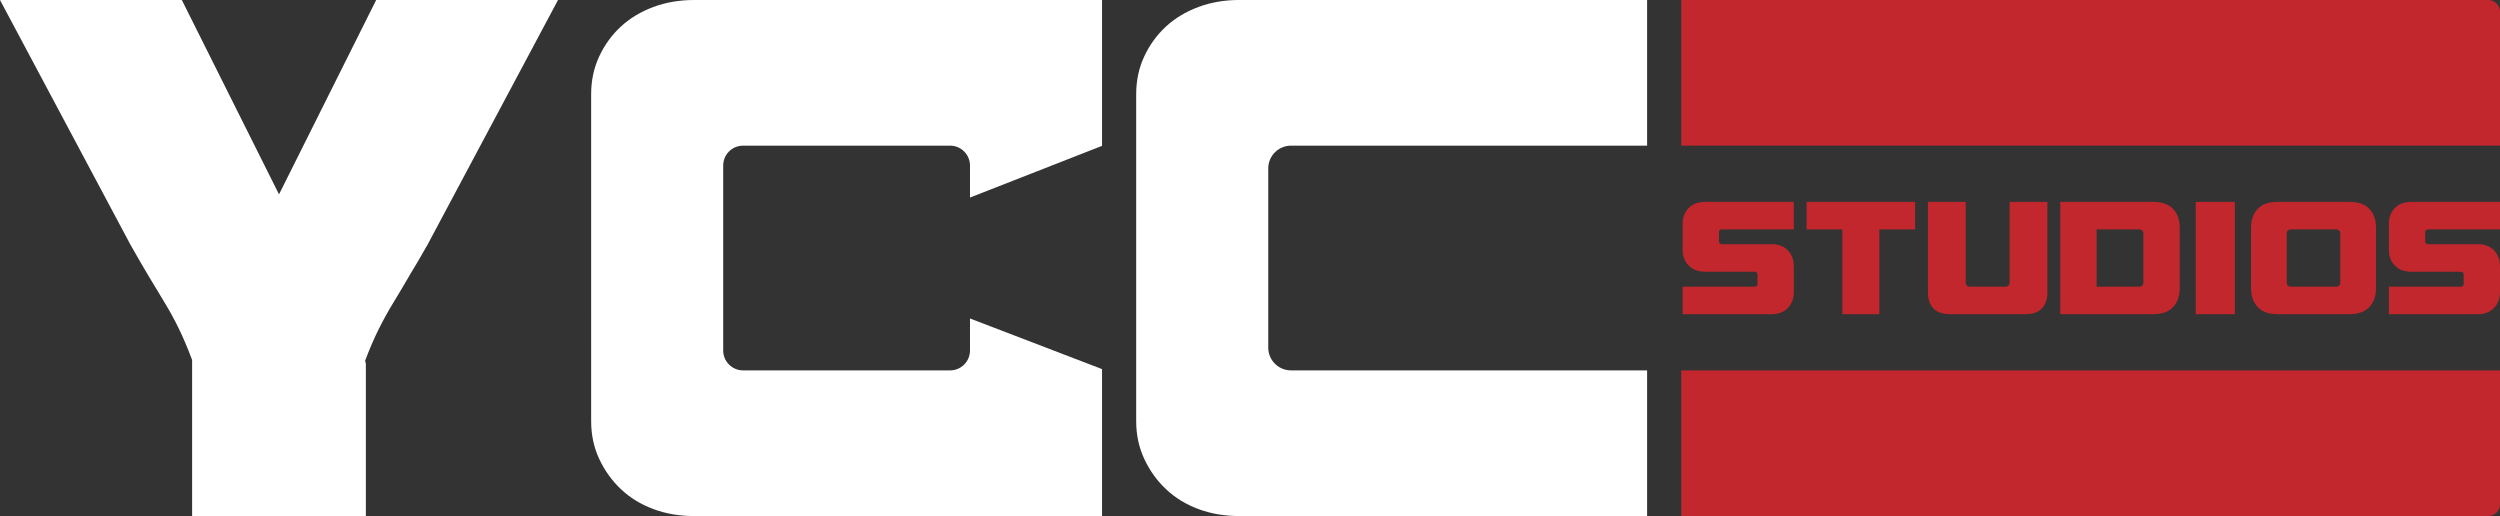 <?xml version="1.0" encoding="UTF-8"?>
<svg id="Layer_2" data-name="Layer 2" xmlns="http://www.w3.org/2000/svg" viewBox="0 0 2042.58 421.64">
  <rect x="0" y="0" width="2042.58" height="421.64" fill="#333333" stroke="none"/>
  <defs>
    <style>
      .cls-1 {
        fill: #c1272d;
      }

      .cls-1, .cls-2 {
        stroke-width: 0px;
      }

      .cls-2 {
        fill: #fff;
      }
    </style>
  </defs>
  <g>
    <g>
      <path class="cls-1" d="M1405.14,188.05c.42-.41.91-.61,1.44-.61h59.03v-22.51h-72.49c-5.78,0-10.28,1.71-13.5,5.11-3.24,3.39-4.84,7.67-4.84,12.82v21.21c0,5.15,1.61,9.42,4.84,12.82,3.22,3.4,7.72,5.12,13.5,5.12h40.68c.52,0,1,.22,1.46.64.42.44.64.97.64,1.58v7.72c0,.69-.22,1.24-.64,1.63-.46.41-.93.61-1.46.61h-59.03v22.51h72.51c5.76,0,10.25-1.71,13.48-5.12,3.23-3.39,4.84-7.67,4.84-12.82v-21.21c0-5.23-1.61-9.55-4.84-12.96-3.23-3.4-7.72-5.1-13.48-5.1h-40.7c-.53,0-1.02-.2-1.44-.61-.44-.39-.66-.88-.66-1.49v-7.86c0-.61.22-1.1.66-1.49Z"/>
      <path class="cls-1" d="M1476.07,164.94v22.51h29.2v69.26h30.23v-69.26h29.2v-22.51h-88.63Z"/>
      <path class="cls-1" d="M1641.92,164.94v65.97c0,.97-.3,1.74-.91,2.37-.61.59-1.39.91-2.35.91h-29.32c-.98,0-1.74-.32-2.37-.91-.59-.63-.91-1.41-.91-2.37v-65.97h-30.88v73.83c0,5.67,1.47,10.06,4.45,13.21,2.96,3.15,7.57,4.73,13.87,4.73h60.99c6.28,0,10.89-1.57,13.89-4.73,2.96-3.15,4.42-7.54,4.42-13.21v-73.83h-30.88Z"/>
      <path class="cls-1" d="M1775.5,170.69c-3.62-3.84-9.08-5.76-16.29-5.76h-75.93v91.77h75.93c7.22,0,12.67-1.93,16.29-5.83,3.62-3.88,5.42-9.06,5.42-15.51v-49.1c0-6.52-1.8-11.72-5.42-15.57ZM1751.22,230.91c0,.97-.32,1.74-.98,2.37-.66.59-1.42.91-2.29.91h-34.96v-46.75h34.96c.86,0,1.63.32,2.29.91.66.63.98,1.41.98,2.37v40.18Z"/>
      <path class="cls-1" d="M1794,164.94v91.77h31.96v-91.77h-31.96Z"/>
      <path class="cls-1" d="M1935.9,170.69c-3.59-3.84-8.99-5.76-16.24-5.76h-58.87c-7.18,0-12.57,1.91-16.19,5.76-3.62,3.84-5.42,9.04-5.42,15.57v49.1c0,6.45,1.8,11.64,5.42,15.51,3.62,3.9,9.01,5.83,16.19,5.83h58.87c7.25,0,12.65-1.98,16.24-5.89,3.59-3.83,5.37-8.99,5.37-15.45v-49.1c0-6.52-1.78-11.72-5.37-15.57ZM1912.08,230.91c0,.97-.3,1.74-.93,2.37-.59.59-1.34.91-2.2.91h-37.33c-.95,0-1.74-.32-2.34-.91-.63-.63-.93-1.41-.93-2.37v-40.18c0-.97.3-1.74.93-2.37.59-.59,1.39-.91,2.34-.91h37.33c.86,0,1.61.32,2.2.91.63.63.93,1.41.93,2.37v40.18Z"/>
      <path class="cls-1" d="M1982.09,188.05c.46-.41.93-.61,1.46-.61h59.03v-22.51h-72.51c-5.76,0-10.25,1.71-13.48,5.11-3.22,3.39-4.84,7.67-4.84,12.82v21.21c0,5.15,1.63,9.42,4.84,12.82,3.24,3.4,7.72,5.12,13.48,5.12h40.72c.51,0,1,.22,1.42.64.46.44.66.97.66,1.58v7.72c0,.69-.2,1.24-.66,1.63-.42.41-.91.61-1.42.61h-59.04v22.51h72.52c5.76,0,10.25-1.71,13.47-5.12,3.23-3.39,4.84-7.67,4.84-12.82v-21.21c0-5.23-1.61-9.55-4.84-12.96-3.22-3.4-7.71-5.1-13.47-5.1h-40.72c-.52,0-1-.2-1.46-.61-.42-.39-.63-.88-.63-1.49v-7.86c0-.61.2-1.1.63-1.49Z"/>
    </g>
    <path class="cls-1" d="M1373.65,0h659.32c5.3,0,9.6,4.3,9.6,9.6v109.4h-668.92V0h0Z"/>
    <path class="cls-1" d="M1373.65,302.62h668.92v109.4c0,5.3-4.3,9.6-9.6,9.6h-659.32v-119.01h0Z"/>
  </g>
  <g>
    <path class="cls-2" d="M307.34,0l-79.38,158.79L148.56,0H0l106.45,199.69c5.22,9.23,10.03,17.55,14.45,24.97,4.4,7.42,8.81,14.74,13.23,21.95,4.4,7.21,8.42,14.53,12.02,21.95,3.61,7.42,7.22,15.94,10.82,25.56v127.52h141.95v-123.91c0-.8-.1-1.39-.31-1.8-.2-.39-.3-.8-.3-1.2,3.62-9.62,7.32-18.24,11.14-25.86,3.79-7.62,7.91-15.04,12.33-22.26,4.4-7.21,8.81-14.63,13.23-22.26,4.4-7.21,9.21-15.43,14.43-24.66L455.92,0h-148.57Z"/>
    <path class="cls-2" d="M792.51,161.41v-26.13c0-8.99-7.28-16.28-16.26-16.28h-169.12c-8.98,0-16.26,7.28-16.26,16.28v151.08c0,8.99,7.28,16.26,16.26,16.26h169.12c8.98,0,16.26-7.27,16.26-16.26v-26.15l107.89,41.35v120.08h-333.21c-12.04,0-23.17-1.9-33.38-5.72-10.23-3.79-19.05-9.21-26.47-16.23-7.42-7.01-13.33-15.24-17.73-24.66-4.42-9.42-6.62-19.75-6.62-30.98V77c0-11.23,2.2-21.56,6.62-30.98,4.4-9.42,10.31-17.55,17.73-24.36,7.42-6.83,16.24-12.13,26.47-15.95C544.02,1.92,555.15,0,567.19,0h333.21v119.17l-107.89,42.24Z"/>
    <path class="cls-2" d="M1345.74,119.01h-290.94c-10.27,0-18.6,8.33-18.6,18.6v146.41c0,10.27,8.33,18.6,18.6,18.6h290.94v119.01h-333.22c-12.03,0-23.16-1.9-33.39-5.72-10.23-3.8-19.05-9.22-26.47-16.24-7.42-7.01-13.33-15.23-17.73-24.67-4.42-9.42-6.63-19.74-6.63-30.96V76.98c0-11.22,2.21-21.55,6.63-30.96,4.4-9.42,10.31-17.54,17.73-24.36,7.42-6.82,16.24-12.13,26.47-15.95,10.23-3.8,21.35-5.72,33.39-5.72h333.22v119.01Z"/>
  </g>
</svg>